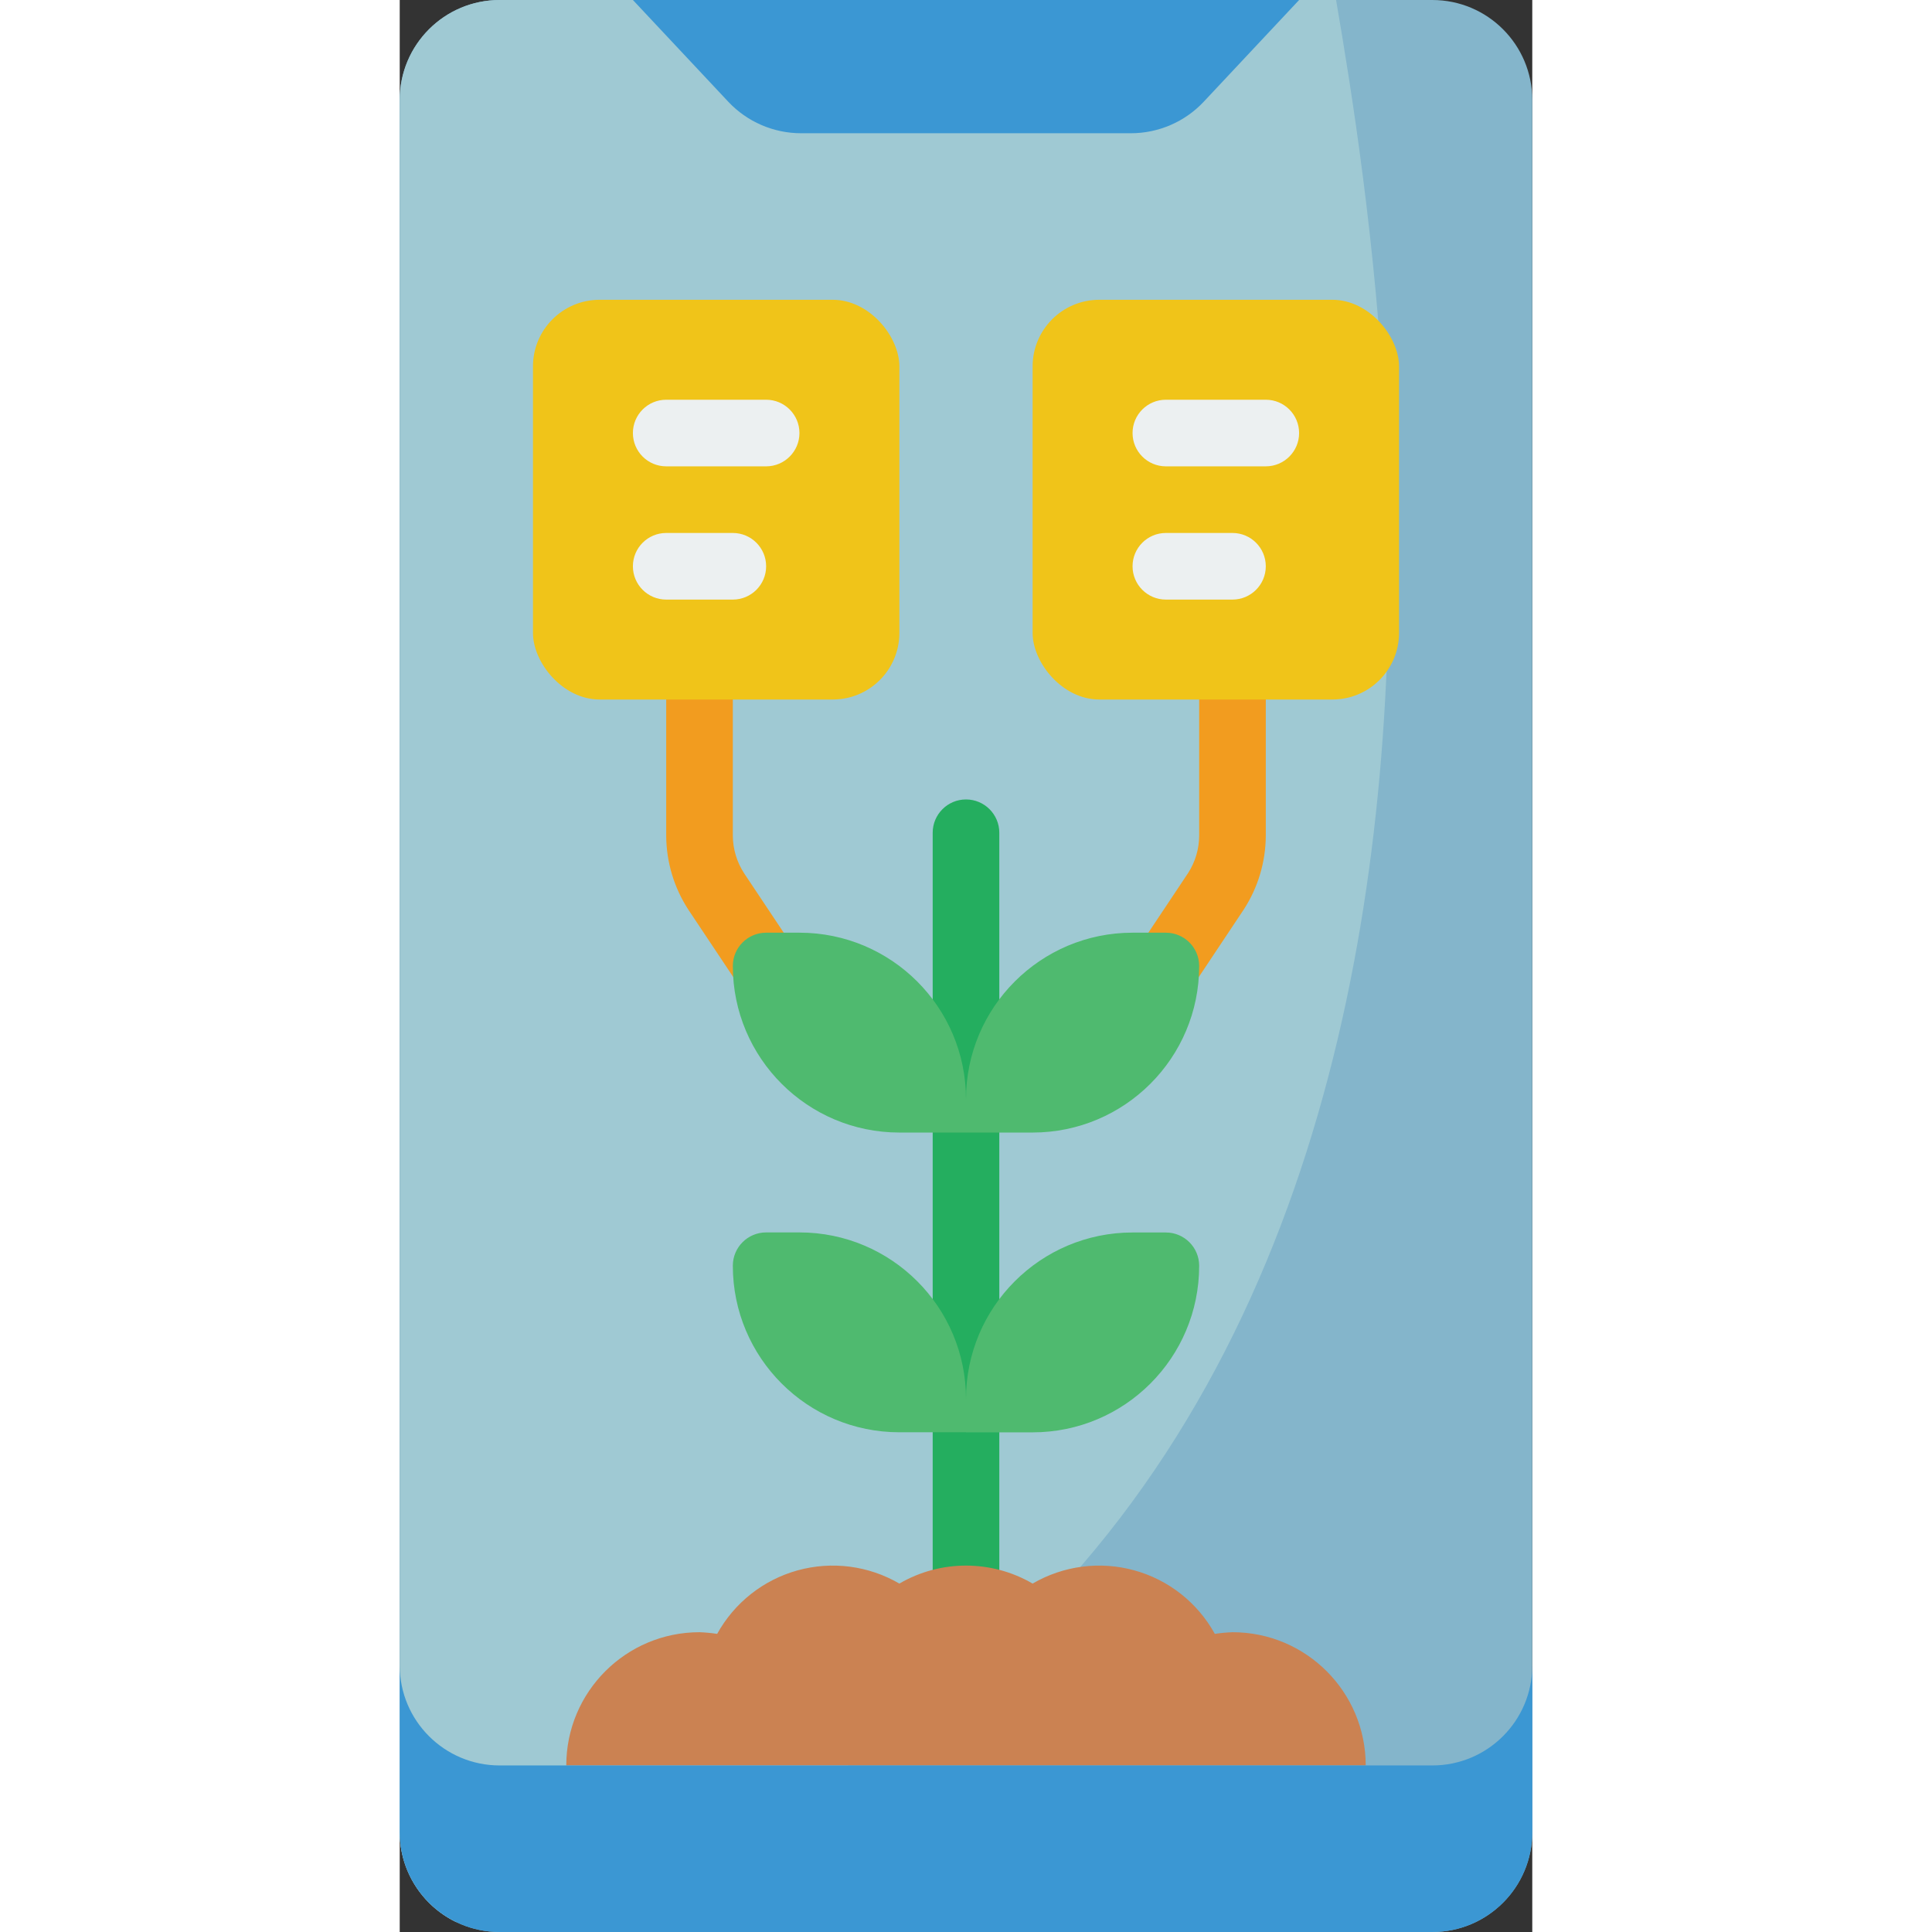 <svg height="512" viewBox="0 0 34 58" width="512" xmlns="http://www.w3.org/2000/svg"><rect x="0" y="0" width="34" height="58" fill="#333333" stroke="none"/><g id="Page-1" fill="none" fill-rule="evenodd"><g id="077---Crop-Data-App" fill-rule="nonzero"><path id="Shape" d="m34 3v52c0 1.657-1.343 3-3 3h-28c-1.657 0-3-1.343-3-3v-52c0-1.657 1.343-3 3-3h28c1.657 0 3 1.343 3 3z" fill="#84b5cb"/><path id="Shape" d="m1.69 57.7c-1.034-.502-1.69-1.551-1.69-2.7v-52c0-1.657 1.343-3 3-3h25.11c1.89 11 7.709 50-26.42 57.7z" fill="#9fc9d3"/><path id="Shape" d="m27 0-2.861 3.052c-.567.605-1.36.948-2.189.948h-9.9c-.829 0-1.622-.343-2.189-.948l-2.861-3.052z" fill="#3b97d3"/><path id="Shape" d="m17 48.963c-.552 0-1-.448-1-1v-22.963c0-.552.448-1 1-1s1 .448 1 1v22.963c0 .552-.448 1-1 1z" fill="#24ae5f"/><path id="Shape" d="m22 37h1c.552 0 1 .448 1 1 0 2.761-2.239 5-5 5h-2v-1c0-2.761 2.239-5 5-5z" fill="#4fba6f"/><path id="Shape" d="m10 36.998h2c2.761 0 5 2.239 5 5 0 .552-.448 1-1 1h-1c-2.761 0-5-2.239-5-5z" fill="#4fba6f" transform="matrix(-1 0 0 -1 27 79.996)"/><path id="Shape" d="m5 53c0-2.209 1.791-4 4-4 .177.007.354.023.53.05.516-.935 1.387-1.623 2.417-1.907 1.03-.284 2.13-.141 3.053.397 1.236-.72 2.764-.72 4 0 .923-.538 2.023-.681 3.053-.397 1.03.284 1.901.972 2.417 1.907.176-.027.353-.043.53-.05 2.209 0 4 1.791 4 4z" fill="#cb8252"/><path id="Shape" d="m11.763 31.152c-.335 0-.647-.167-.833-.445l-2.262-3.393c-.432-.662-.664-1.434-.668-2.224v-4.09c0-.552.448-1 1-1s1 .448 1 1v4.09c.003.402.122.795.342 1.131l2.252 3.379c.204.307.223.701.049 1.026-.174.325-.512.528-.88.528z" fill="#f29c1f"/><path id="Shape" d="m22.476 30.8c-.369-0-.707-.203-.881-.529s-.155-.72.05-1.026l2.023-3.036c.215-.334.33-.722.332-1.119v-4.09c0-.552.448-1 1-1s1 .448 1 1v4.09c-.004.784-.232 1.551-.658 2.209l-2.033 3.052c-.185.28-.498.448-.833.449z" fill="#f29c1f"/><path id="Shape" d="m34 50v5c0 1.657-1.343 3-3 3h-28c-1.657 0-3-1.343-3-3v-5c0 1.657 1.343 3 3 3h28c1.657 0 3-1.343 3-3z" fill="#3b97d3"/><path id="Shape" d="m22 28h1c.552 0 1 .448 1 1 0 2.761-2.239 5-5 5h-2v-1c0-2.761 2.239-5 5-5z" fill="#4fba6f"/><path id="Shape" d="m10 28h2c2.761 0 5 2.239 5 5 0 .552-.448 1-1 1h-1c-2.761 0-5-2.239-5-5z" fill="#4fba6f" transform="matrix(-1 0 0 -1 27 62)"/><rect id="Rectangle-path" fill="#f0c419" height="12" rx="2" width="11" x="4" y="9"/><path id="Shape" d="m11 14h-3c-.552 0-1-.448-1-1s.448-1 1-1h3c.552 0 1 .448 1 1s-.448 1-1 1z" fill="#ecf0f1"/><path id="Shape" d="m10 18h-2c-.552 0-1-.448-1-1s.448-1 1-1h2c.552 0 1 .448 1 1s-.448 1-1 1z" fill="#ecf0f1"/><rect id="Rectangle-path" fill="#f0c419" height="12" rx="2" width="11" x="19" y="9"/><g fill="#ecf0f1"><path id="Shape" d="m26 14h-3c-.552 0-1-.448-1-1s.448-1 1-1h3c.552 0 1 .448 1 1s-.448 1-1 1z"/><path id="Shape" d="m25 18h-2c-.552 0-1-.448-1-1s.448-1 1-1h2c.552 0 1 .448 1 1s-.448 1-1 1z"/></g></g></g></svg>